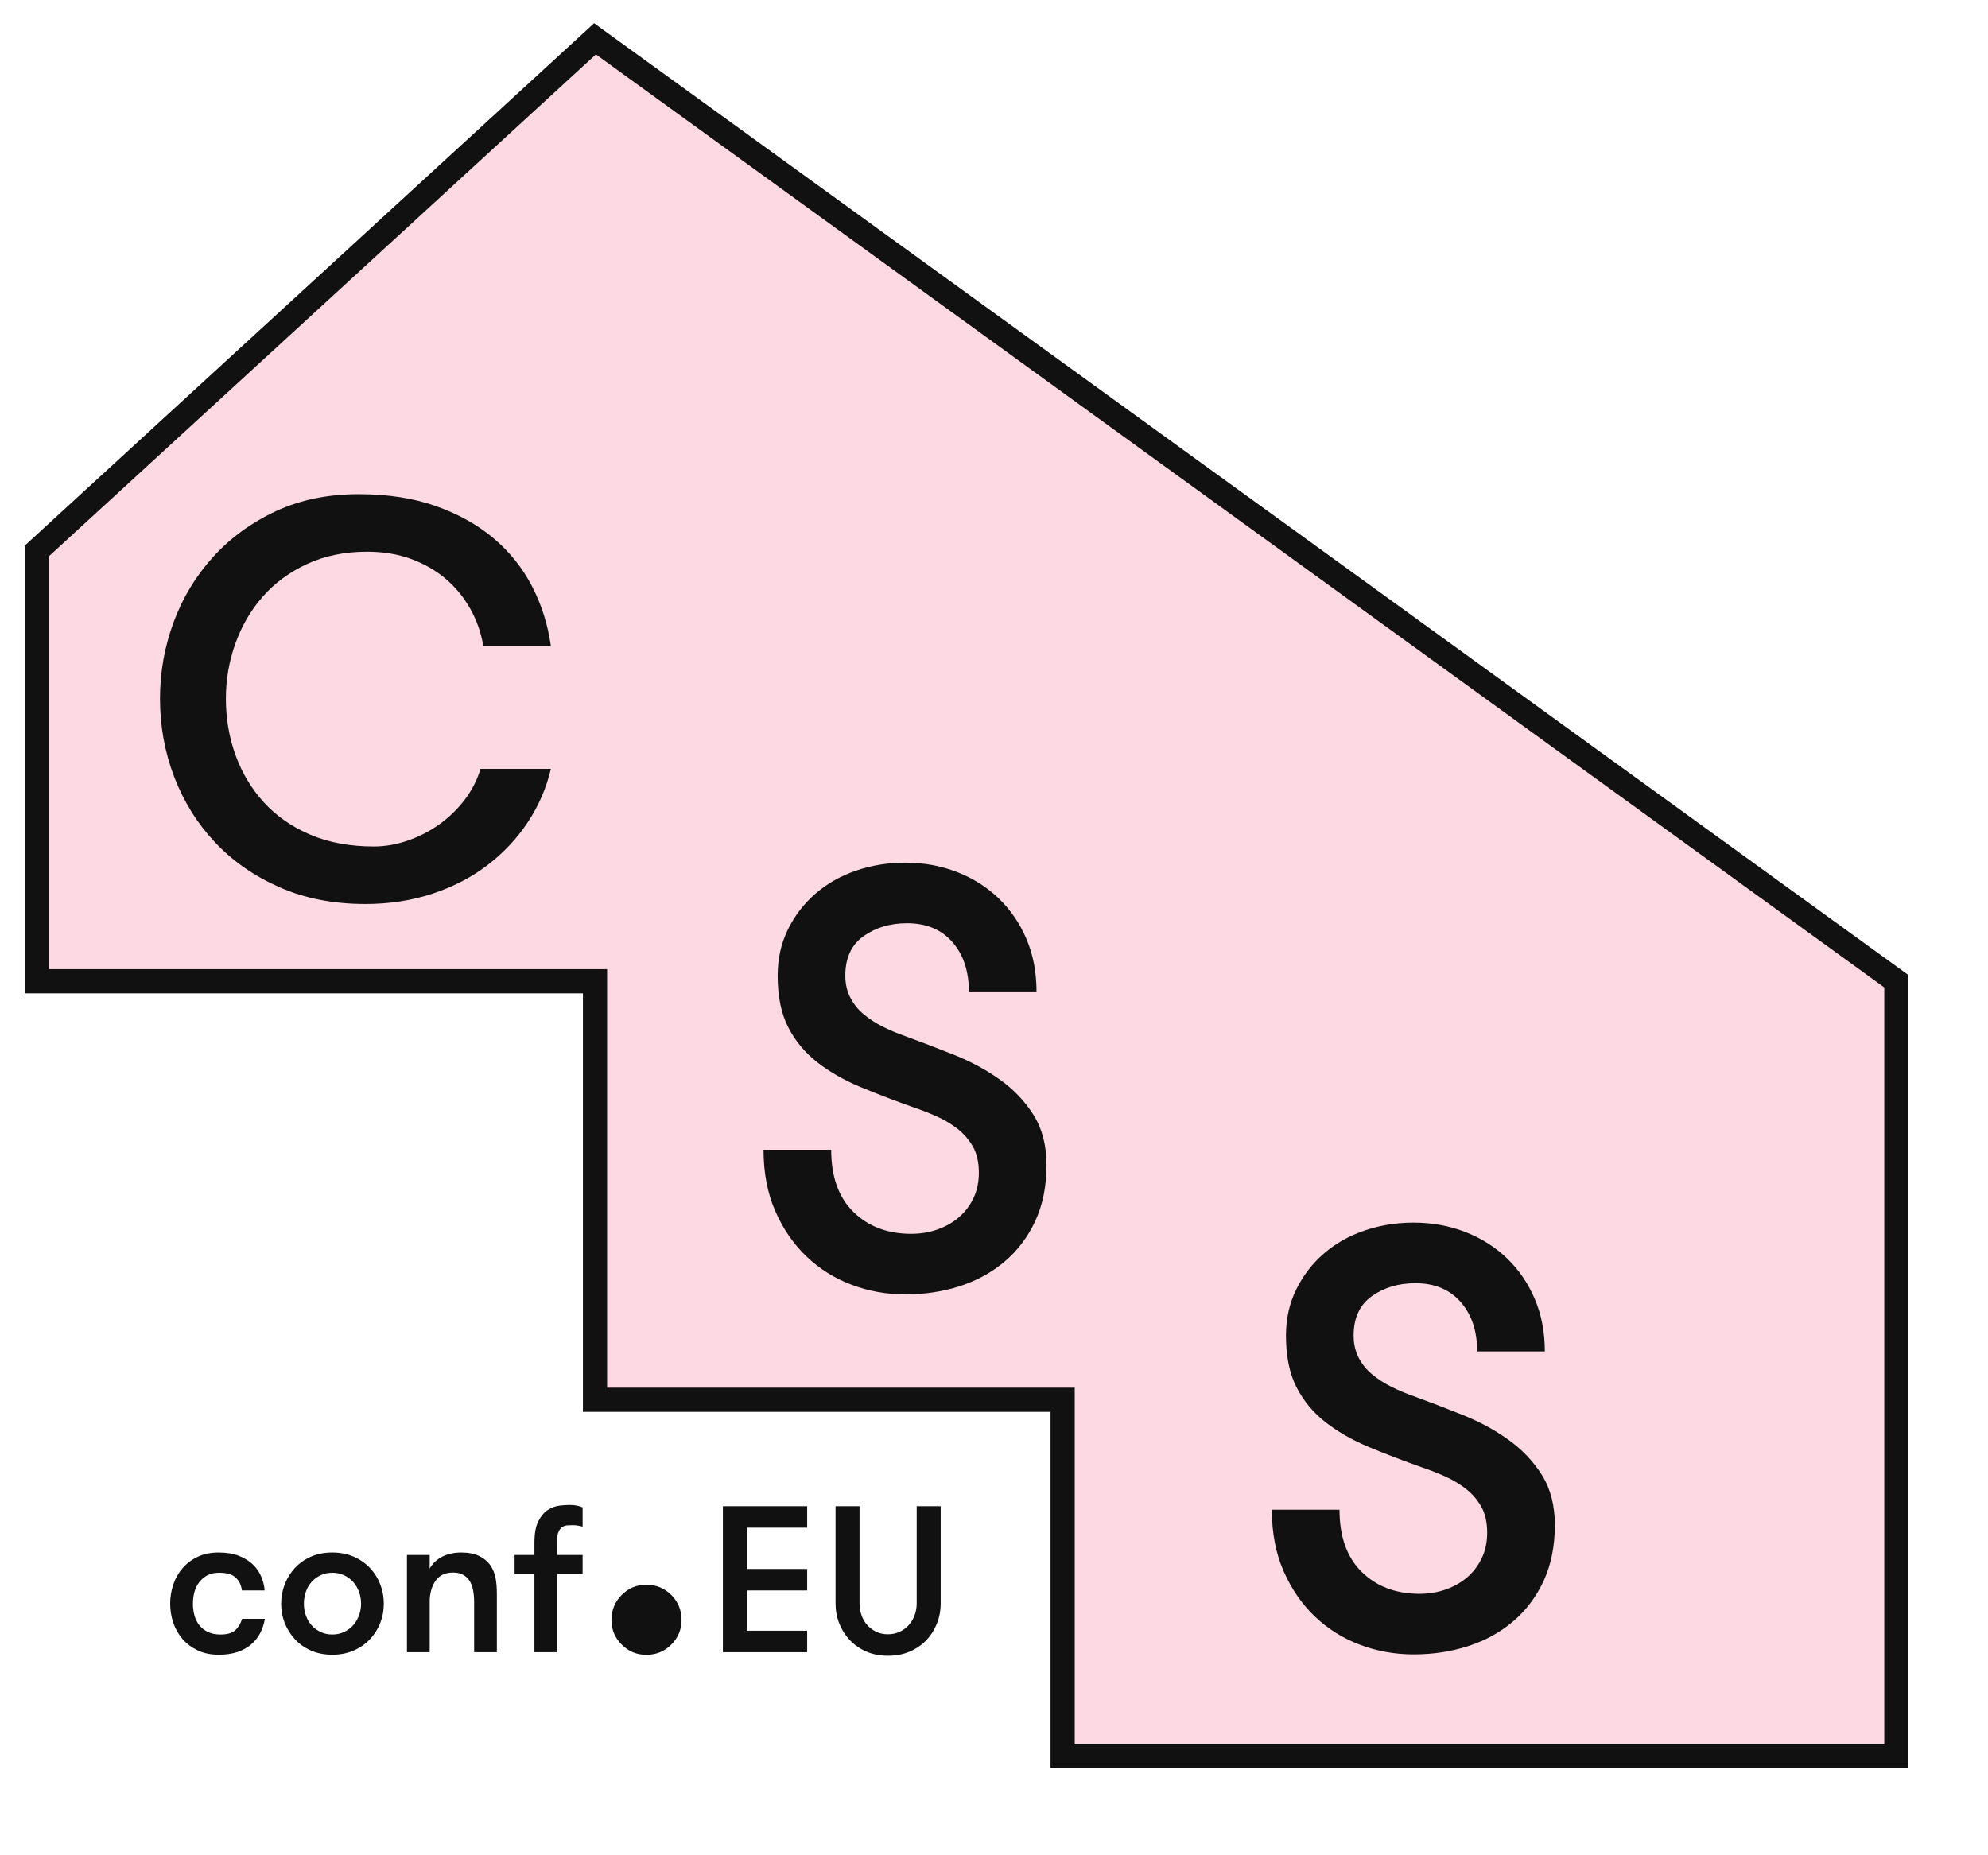 <?xml version="1.0" encoding="UTF-8"?>
<svg width="822px" height="767px" viewBox="0 0 822 767" version="1.1" xmlns="http://www.w3.org/2000/svg" xmlns:xlink="http://www.w3.org/1999/xlink">
    <!-- Generator: Sketch 52.3 (67297) - http://www.bohemiancoding.com/sketch -->
    <title>Artboard</title>
    <desc>Created with Sketch.</desc>
    <g id="Artboard" stroke="none" stroke-width="1" fill="none" fill-rule="evenodd" transform="translate(0.219, 0.05)">
        <path d="M99.817,657.648 C99.529,655.463 98.681,653.695 97.272,652.343 C95.863,650.992 93.548,650.316 90.328,650.316 C88.488,650.316 86.906,650.661 85.583,651.351 C84.261,652.041 83.139,652.976 82.219,654.155 C81.299,655.334 80.623,656.685 80.192,658.209 C79.761,659.733 79.545,661.358 79.545,663.083 C79.545,664.808 79.761,666.447 80.192,668 C80.623,669.553 81.299,670.904 82.219,672.054 C83.139,673.204 84.318,674.124 85.756,674.815 C87.194,675.505 88.919,675.85 90.932,675.85 C93.692,675.85 95.719,675.275 97.013,674.124 C98.307,672.974 99.27,671.393 99.903,669.38 L109.305,669.38 C108.96,671.45 108.328,673.391 107.408,675.203 C106.487,677.014 105.237,678.596 103.655,679.947 C102.074,681.299 100.176,682.348 97.962,683.096 C95.748,683.843 93.174,684.217 90.242,684.217 C86.964,684.217 84.074,683.628 81.572,682.449 C79.071,681.27 76.972,679.703 75.275,677.747 C73.579,675.792 72.299,673.549 71.436,671.019 C70.574,668.489 70.143,665.843 70.143,663.083 C70.143,660.38 70.574,657.749 71.436,655.19 C72.299,652.631 73.579,650.374 75.275,648.418 C76.972,646.463 79.056,644.896 81.529,643.717 C84.002,642.538 86.877,641.949 90.155,641.949 C93.433,641.949 96.237,642.409 98.566,643.329 C100.895,644.249 102.821,645.442 104.345,646.909 C105.869,648.375 107.019,650.043 107.796,651.912 C108.572,653.781 109.047,655.693 109.219,657.648 L99.817,657.648 Z M137.168,684.217 C133.947,684.217 131.043,683.656 128.455,682.535 C125.868,681.414 123.654,679.875 121.813,677.92 C119.973,675.965 118.55,673.722 117.543,671.192 C116.537,668.661 116.034,665.958 116.034,663.083 C116.034,660.265 116.537,657.577 117.543,655.018 C118.55,652.458 119.973,650.201 121.813,648.246 C123.654,646.291 125.868,644.752 128.455,643.631 C131.043,642.51 133.947,641.949 137.168,641.949 C140.388,641.949 143.307,642.51 145.923,643.631 C148.54,644.752 150.783,646.291 152.652,648.246 C154.521,650.201 155.959,652.458 156.965,655.018 C157.971,657.577 158.475,660.265 158.475,663.083 C158.475,665.958 157.971,668.661 156.965,671.192 C155.959,673.722 154.521,675.965 152.652,677.92 C150.783,679.875 148.54,681.414 145.923,682.535 C143.307,683.656 140.388,684.217 137.168,684.217 Z M137.168,675.85 C138.951,675.85 140.575,675.505 142.042,674.815 C143.508,674.124 144.759,673.204 145.794,672.054 C146.829,670.904 147.634,669.553 148.209,668 C148.785,666.447 149.072,664.808 149.072,663.083 C149.072,661.358 148.785,659.719 148.209,658.166 C147.634,656.613 146.829,655.262 145.794,654.112 C144.759,652.962 143.508,652.041 142.042,651.351 C140.575,650.661 138.951,650.316 137.168,650.316 C135.385,650.316 133.775,650.661 132.337,651.351 C130.9,652.041 129.663,652.962 128.628,654.112 C127.593,655.262 126.802,656.613 126.256,658.166 C125.709,659.719 125.436,661.358 125.436,663.083 C125.436,664.808 125.709,666.447 126.256,668 C126.802,669.553 127.593,670.904 128.628,672.054 C129.663,673.204 130.9,674.124 132.337,674.815 C133.775,675.505 135.385,675.85 137.168,675.85 Z M168.05,642.984 L177.452,642.984 L177.452,648.591 C178.717,646.406 180.471,644.752 182.714,643.631 C184.957,642.51 187.574,641.949 190.564,641.949 C193.497,641.949 195.955,642.438 197.939,643.415 C199.923,644.393 201.49,645.716 202.641,647.383 C203.618,648.879 204.294,650.546 204.668,652.387 C205.042,654.227 205.228,656.527 205.228,659.287 L205.228,683.182 L195.826,683.182 L195.826,662.393 C195.826,660.668 195.682,659.057 195.395,657.562 C195.107,656.067 194.633,654.787 193.971,653.724 C193.31,652.66 192.419,651.811 191.297,651.179 C190.176,650.546 188.781,650.23 187.113,650.23 C183.836,650.23 181.406,651.395 179.824,653.724 C178.243,656.053 177.452,658.942 177.452,662.393 L177.452,683.182 L168.05,683.182 L168.05,642.984 Z M240.682,631.252 C240.049,631.08 239.388,630.936 238.698,630.821 C238.008,630.706 237.289,630.649 236.541,630.649 C235.794,630.649 235.046,630.677 234.299,630.735 C233.551,630.792 232.875,631.022 232.272,631.425 C231.668,631.827 231.164,632.46 230.762,633.323 C230.359,634.185 230.158,635.393 230.158,636.946 L230.158,642.984 L240.682,642.984 L240.682,650.834 L230.158,650.834 L230.158,683.182 L220.756,683.182 L220.756,650.834 L212.561,650.834 L212.561,642.984 L220.756,642.984 L220.756,637.981 C220.756,634.128 221.288,631.152 222.351,629.053 C223.415,626.954 224.709,625.401 226.233,624.395 C227.757,623.388 229.353,622.784 231.021,622.583 C232.688,622.382 234.097,622.281 235.248,622.281 C236.455,622.281 237.533,622.382 238.482,622.583 C239.431,622.784 240.164,623.029 240.682,623.316 L240.682,631.252 Z M252.603,669.862 C252.603,665.782 254.013,662.332 256.833,659.512 C259.653,656.692 263.043,655.282 267.003,655.282 C271.083,655.282 274.533,656.692 277.353,659.512 C280.173,662.332 281.583,665.782 281.583,669.862 C281.583,673.822 280.173,677.212 277.353,680.032 C274.533,682.852 271.083,684.262 267.003,684.262 C263.043,684.262 259.653,682.852 256.833,680.032 C254.013,677.212 252.603,673.822 252.603,669.862 Z M308.601,631.684 L308.601,648.764 L333.53,648.764 L333.53,657.648 L308.601,657.648 L308.601,674.297 L333.53,674.297 L333.53,683.182 L298.681,683.182 L298.681,622.799 L333.53,622.799 L333.53,631.684 L308.601,631.684 Z M345.262,622.799 L355.182,622.799 L355.182,662.997 C355.182,664.722 355.455,666.361 356.001,667.914 C356.548,669.466 357.339,670.818 358.374,671.968 C359.409,673.118 360.645,674.038 362.083,674.728 C363.521,675.418 365.131,675.763 366.914,675.763 C368.696,675.763 370.321,675.418 371.787,674.728 C373.254,674.038 374.505,673.118 375.54,671.968 C376.575,670.818 377.38,669.466 377.955,667.914 C378.53,666.361 378.818,664.722 378.818,662.997 L378.818,622.799 L388.738,622.799 L388.738,662.997 C388.738,665.93 388.22,668.704 387.185,671.321 C386.15,673.938 384.684,676.238 382.786,678.222 C380.888,680.206 378.602,681.773 375.928,682.923 C373.254,684.073 370.249,684.648 366.914,684.648 C363.636,684.648 360.674,684.073 358.029,682.923 C355.383,681.773 353.112,680.206 351.214,678.222 C349.316,676.238 347.85,673.938 346.815,671.321 C345.779,668.704 345.262,665.93 345.262,662.997 L345.262,622.799 Z" id="conf.EU" fill="#111111" transform="translate(229.44, 653.465) rotate(-360) translate(-229.44, -653.465) "></path>
        <polygon id="Path" stroke="#111111" stroke-width="10" fill="#FCD9E3" points="245.805 16 783.891 405.726 783.891 726.01 439.158 726.01 439.158 578.794 245.805 578.794 245.805 405.726 15 405.726 15 227.79"></polygon>
        <path d="M227.559,317.901 C225.712,325.751 222.557,333.063 218.093,339.836 C213.629,346.608 208.088,352.535 201.469,357.614 C194.85,362.694 187.23,366.657 178.61,369.505 C169.99,372.353 160.755,373.777 150.903,373.777 C137.666,373.777 125.813,371.468 115.346,366.85 C104.879,362.232 95.99,356.036 88.678,348.263 C81.366,340.49 75.748,331.485 71.823,321.249 C67.898,311.012 65.935,300.199 65.935,288.808 C65.935,277.879 67.821,267.336 71.592,257.176 C75.363,247.017 80.828,238.012 87.985,230.162 C95.143,222.312 103.763,216.039 113.845,211.344 C123.928,206.649 135.357,204.302 148.133,204.302 C160.139,204.302 170.799,205.957 180.111,209.266 C189.424,212.576 197.39,217.04 204.009,222.658 C210.627,228.276 215.899,234.895 219.825,242.515 C223.75,250.134 226.328,258.331 227.559,267.105 L199.622,267.105 C198.698,261.563 196.889,256.407 194.196,251.635 C191.502,246.863 188.115,242.746 184.036,239.282 C179.957,235.819 175.186,233.087 169.721,231.085 C164.257,229.084 158.215,228.084 151.596,228.084 C142.36,228.084 134.087,229.777 126.775,233.163 C119.464,236.55 113.345,241.052 108.419,246.671 C103.494,252.289 99.722,258.754 97.106,266.066 C94.489,273.377 93.18,280.958 93.18,288.808 C93.18,297.121 94.527,304.971 97.221,312.359 C99.915,319.748 103.84,326.251 108.997,331.87 C114.153,337.488 120.541,341.914 128.161,345.146 C135.78,348.379 144.515,349.995 154.367,349.995 C158.985,349.995 163.641,349.187 168.336,347.57 C173.031,345.954 177.379,343.722 181.381,340.875 C185.383,338.027 188.885,334.64 191.887,330.715 C194.888,326.79 197.082,322.519 198.467,317.901 L227.559,317.901 Z" id="C" fill="#111111" transform="translate(146.747, 289.039) rotate(-360) translate(-146.747, -289.039) "></path>
        <path d="M343.463,475.384 C343.463,486.574 346.544,495.168 352.707,501.169 C358.869,507.169 366.816,510.169 376.546,510.169 C380.438,510.169 384.087,509.561 387.492,508.345 C390.898,507.128 393.857,505.426 396.371,503.236 C398.884,501.047 400.871,498.412 402.331,495.331 C403.79,492.249 404.52,488.763 404.52,484.871 C404.52,480.492 403.668,476.843 401.966,473.924 C400.263,471.005 398.074,468.532 395.398,466.505 C392.722,464.478 389.803,462.775 386.641,461.397 C383.478,460.018 380.438,458.843 377.519,457.87 C369.735,455.113 362.437,452.315 355.626,449.477 C348.815,446.639 342.855,443.234 337.747,439.261 C332.638,435.288 328.625,430.463 325.706,424.787 C322.787,419.111 321.327,411.976 321.327,403.381 C321.327,396.408 322.746,390.043 325.584,384.286 C328.422,378.528 332.233,373.582 337.017,369.447 C341.801,365.312 347.396,362.149 353.802,359.96 C360.207,357.771 366.978,356.676 374.113,356.676 C381.735,356.676 388.87,357.974 395.519,360.568 C402.168,363.163 407.925,366.812 412.79,371.515 C417.656,376.218 421.466,381.812 424.223,388.299 C426.98,394.786 428.359,402.002 428.359,409.949 L400.385,409.949 C400.385,401.516 398.114,394.705 393.573,389.515 C389.033,384.326 382.789,381.731 374.843,381.731 C367.87,381.731 361.869,383.515 356.842,387.083 C351.815,390.651 349.301,396.083 349.301,403.381 C349.301,406.786 349.991,409.827 351.369,412.503 C352.747,415.179 354.612,417.49 356.964,419.436 C359.315,421.382 361.95,423.084 364.87,424.544 C367.789,426.003 370.87,427.301 374.113,428.436 C380.762,430.869 387.533,433.463 394.425,436.22 C401.317,438.977 407.601,442.382 413.277,446.437 C418.953,450.491 423.575,455.356 427.142,461.032 C430.71,466.708 432.494,473.6 432.494,481.708 C432.494,490.466 430.953,498.169 427.872,504.817 C424.791,511.466 420.575,517.061 415.223,521.602 C409.871,526.143 403.668,529.548 396.614,531.819 C389.56,534.089 382.059,535.224 374.113,535.224 C366.329,535.224 358.91,533.886 351.855,531.21 C344.801,528.535 338.598,524.643 333.247,519.534 C327.895,514.426 323.598,508.183 320.354,500.804 C317.111,493.425 315.489,484.952 315.489,475.384 L343.463,475.384 Z" id="S" fill="#111111" transform="translate(373.992, 445.95) rotate(-360) translate(-373.992, -445.95) "></path>
        <path d="M553.641,624.244 C553.641,635.433 556.723,644.028 562.885,650.029 C569.048,656.029 576.994,659.029 586.724,659.029 C590.616,659.029 594.265,658.421 597.67,657.204 C601.076,655.988 604.035,654.285 606.549,652.096 C609.063,649.907 611.049,647.272 612.509,644.19 C613.968,641.109 614.698,637.623 614.698,633.731 C614.698,629.352 613.847,625.703 612.144,622.784 C610.441,619.865 608.252,617.392 605.576,615.365 C602.9,613.338 599.981,611.635 596.819,610.257 C593.657,608.878 590.616,607.702 587.697,606.729 C579.913,603.973 572.615,601.175 565.804,598.337 C558.993,595.499 553.033,592.094 547.925,588.121 C542.817,584.147 538.803,579.323 535.884,573.647 C532.965,567.971 531.505,560.836 531.505,552.241 C531.505,545.267 532.924,538.902 535.762,533.145 C538.6,527.388 542.411,522.442 547.195,518.307 C551.979,514.172 557.574,511.009 563.98,508.82 C570.385,506.631 577.156,505.536 584.291,505.536 C591.913,505.536 599.049,506.833 605.698,509.428 C612.347,512.023 618.104,515.672 622.969,520.375 C627.834,525.077 631.645,530.672 634.402,537.159 C637.158,543.646 638.537,550.862 638.537,558.809 L610.563,558.809 C610.563,550.376 608.292,543.565 603.752,538.375 C599.211,533.186 592.967,530.591 585.021,530.591 C578.048,530.591 572.048,532.375 567.02,535.943 C561.993,539.51 559.48,544.943 559.48,552.241 C559.48,555.646 560.169,558.687 561.547,561.363 C562.926,564.039 564.791,566.349 567.142,568.295 C569.493,570.241 572.129,571.944 575.048,573.404 C577.967,574.863 581.048,576.161 584.291,577.296 C590.94,579.728 597.711,582.323 604.603,585.08 C611.495,587.837 617.779,591.242 623.455,595.297 C629.131,599.351 633.753,604.216 637.321,609.892 C640.888,615.568 642.672,622.46 642.672,630.568 C642.672,639.325 641.132,647.028 638.05,653.677 C634.969,660.326 630.753,665.921 625.401,670.462 C620.05,675.003 613.847,678.408 606.792,680.678 C599.738,682.949 592.238,684.084 584.291,684.084 C576.507,684.084 569.088,682.746 562.034,680.07 C554.979,677.394 548.776,673.502 543.425,668.394 C538.073,663.286 533.776,657.042 530.532,649.664 C527.289,642.285 525.667,633.812 525.667,624.244 L553.641,624.244 Z" id="S" fill="#111111"></path>
    </g>
</svg>